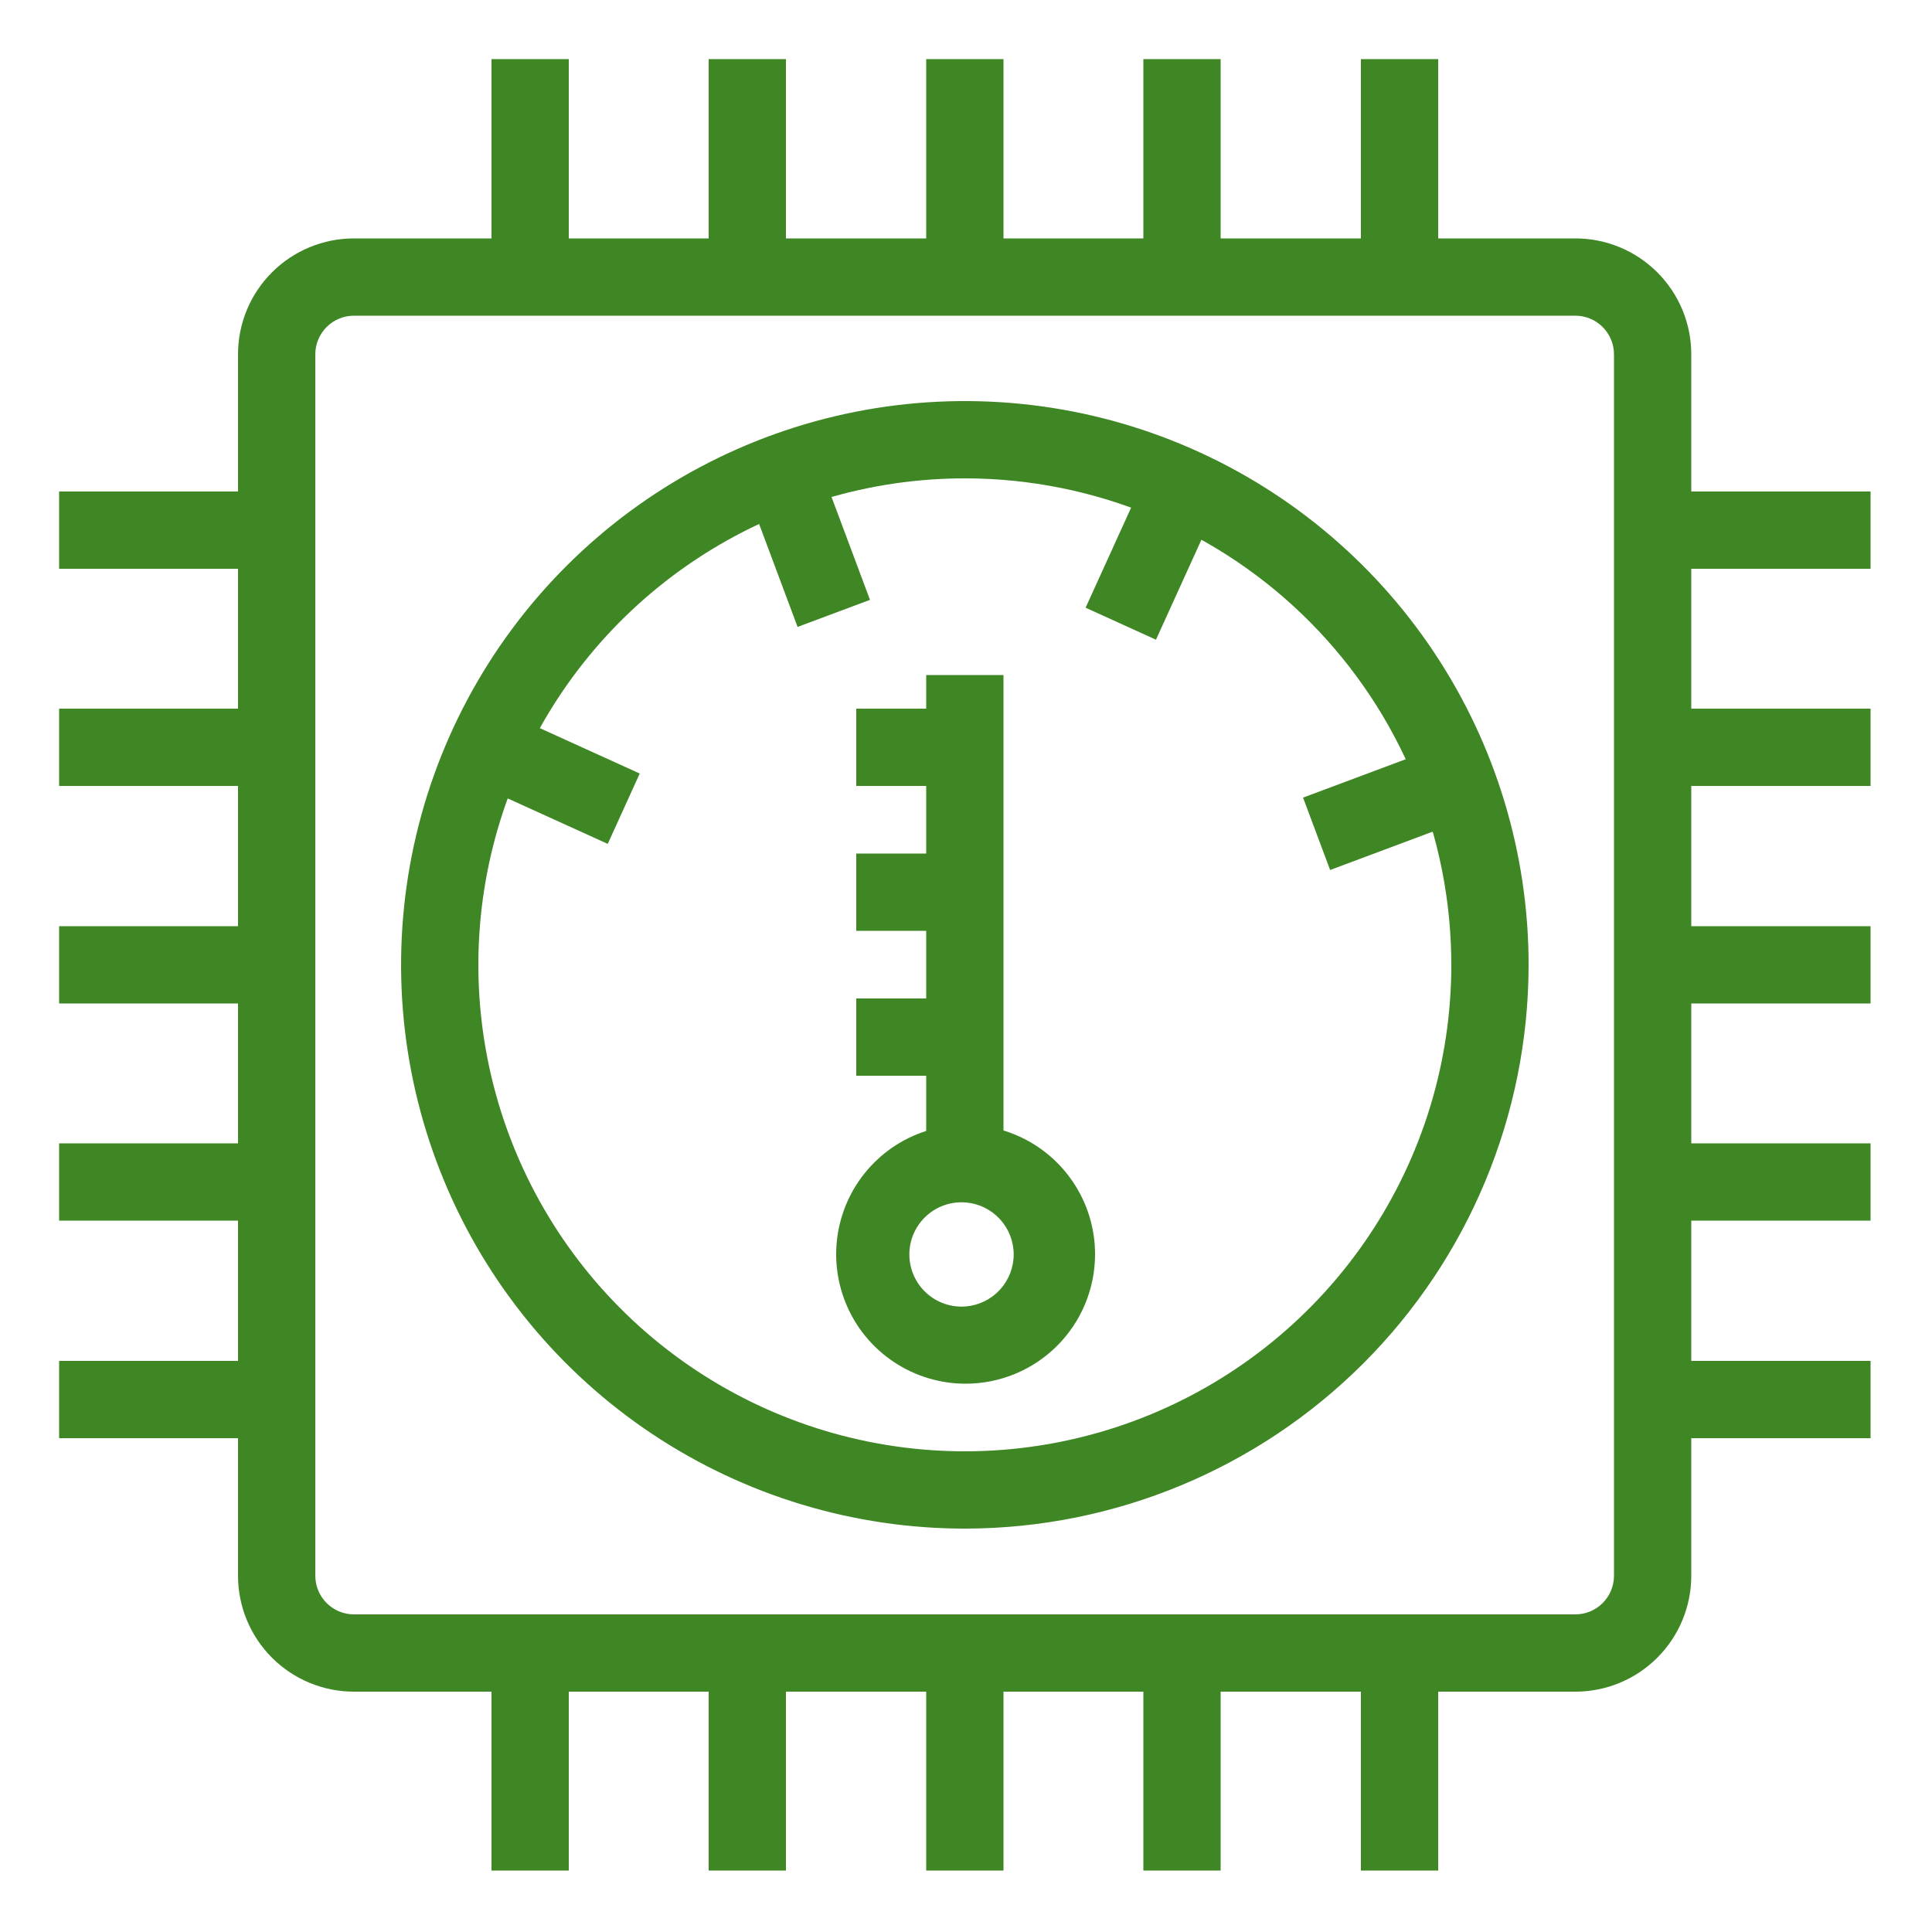 <svg width="100" height="100" viewBox="0 0 100 100" fill="none" xmlns="http://www.w3.org/2000/svg">
<path d="M81.54 87.56H18.32C16.729 87.56 15.203 86.928 14.077 85.802C12.952 84.677 12.32 83.151 12.32 81.56V18.34C12.32 16.748 12.952 15.222 14.077 14.097C15.203 12.972 16.729 12.34 18.32 12.34H81.54C83.131 12.34 84.657 12.972 85.782 14.097C86.908 15.222 87.54 16.748 87.54 18.34V81.56C87.54 83.151 86.908 84.677 85.782 85.802C84.657 86.928 83.131 87.56 81.54 87.56ZM18.32 16.34C17.79 16.34 17.281 16.551 16.906 16.926C16.531 17.301 16.32 17.809 16.32 18.34V81.56C16.32 82.09 16.531 82.599 16.906 82.974C17.281 83.349 17.79 83.56 18.32 83.56H81.54C82.07 83.56 82.579 83.349 82.954 82.974C83.329 82.599 83.54 82.09 83.54 81.56V18.34C83.54 17.809 83.329 17.301 82.954 16.926C82.579 16.551 82.07 16.34 81.54 16.34H18.32Z" fill="#3F8624"/>
<path d="M29.44 3.06H25.44V14.32H29.44V3.06Z" fill="#3F8624"/>
<path d="M40.68 3.06H36.68V14.32H40.68V3.06Z" fill="#3F8624"/>
<path d="M51.94 3.06H47.94V14.32H51.94V3.06Z" fill="#3F8624"/>
<path d="M63.18 3.06H59.18V14.32H63.18V3.06Z" fill="#3F8624"/>
<path d="M74.44 3.06H70.44V14.32H74.44V3.06Z" fill="#3F8624"/>
<path d="M29.44 85.56H25.44V96.82H29.44V85.56Z" fill="#3F8624"/>
<path d="M40.68 85.56H36.68V96.82H40.68V85.56Z" fill="#3F8624"/>
<path d="M51.94 85.56H47.94V96.82H51.94V85.56Z" fill="#3F8624"/>
<path d="M63.18 85.56H59.18V96.82H63.18V85.56Z" fill="#3F8624"/>
<path d="M74.44 85.56H70.44V96.82H74.44V85.56Z" fill="#3F8624"/>
<path d="M14.32 25.44H3.06V29.44H14.32V25.44Z" fill="#3F8624"/>
<path d="M14.32 36.68H3.06V40.68H14.32V36.68Z" fill="#3F8624"/>
<path d="M14.32 47.94H3.06V51.94H14.32V47.94Z" fill="#3F8624"/>
<path d="M14.32 59.18H3.06V63.18H14.32V59.18Z" fill="#3F8624"/>
<path d="M14.32 70.44H3.06V74.44H14.32V70.44Z" fill="#3F8624"/>
<path d="M96.82 25.44H85.56V29.44H96.82V25.44Z" fill="#3F8624"/>
<path d="M96.82 36.68H85.56V40.68H96.82V36.68Z" fill="#3F8624"/>
<path d="M96.82 47.94H85.56V51.94H96.82V47.94Z" fill="#3F8624"/>
<path d="M96.82 59.18H85.56V63.18H96.82V59.18Z" fill="#3F8624"/>
<path d="M96.82 70.44H85.56V74.44H96.82V70.44Z" fill="#3F8624"/>
<path d="M50 79.12C44.224 79.132 38.574 77.429 33.766 74.227C28.958 71.025 25.209 66.469 22.993 61.134C20.777 55.8 20.194 49.928 21.318 44.262C22.442 38.596 25.222 33.391 29.307 29.306C33.391 25.222 38.596 22.442 44.262 21.317C49.928 20.194 55.8 20.776 61.135 22.992C66.469 25.209 71.026 28.958 74.227 33.766C77.429 38.573 79.132 44.223 79.12 50C79.099 57.716 76.024 65.111 70.568 70.567C65.111 76.024 57.717 79.099 50 79.12ZM50 24.76C45.02 24.748 40.148 26.213 36.001 28.97C31.853 31.727 28.617 35.652 26.7 40.248C24.783 44.845 24.272 49.906 25.232 54.793C26.192 59.68 28.58 64.172 32.093 67.702C35.606 71.232 40.087 73.641 44.969 74.624C49.851 75.607 54.915 75.121 59.521 73.226C64.126 71.331 68.067 68.113 70.843 63.979C73.62 59.845 75.108 54.98 75.12 50C75.128 46.693 74.484 43.417 73.226 40.359C71.968 37.301 70.12 34.521 67.787 32.177C65.455 29.833 62.684 27.972 59.632 26.699C56.58 25.427 53.307 24.768 50 24.76Z" fill="#3F8624"/>
<path d="M51.94 34.94H47.94V61.2H51.94V34.94Z" fill="#3F8624"/>
<path d="M49.94 36.68H44.32V40.68H49.94V36.68Z" fill="#3F8624"/>
<path d="M49.94 44.18H44.32V48.18H49.94V44.18Z" fill="#3F8624"/>
<path d="M49.94 51.68H44.32V55.68H49.94V51.68Z" fill="#3F8624"/>
<path d="M50 71.62C48.673 71.624 47.375 71.234 46.27 70.499C45.165 69.764 44.303 68.718 43.794 67.493C43.284 66.268 43.15 64.919 43.408 63.617C43.666 62.316 44.304 61.12 45.242 60.182C46.181 59.244 47.376 58.605 48.678 58.347C49.979 58.09 51.328 58.224 52.553 58.734C53.778 59.243 54.824 60.105 55.559 61.21C56.294 62.315 56.684 63.613 56.68 64.94C56.675 66.71 55.969 68.406 54.718 69.657C53.466 70.909 51.77 71.614 50 71.62ZM50 62.24C49.627 62.208 49.252 62.253 48.898 62.374C48.543 62.494 48.218 62.687 47.943 62.94C47.667 63.193 47.447 63.501 47.296 63.843C47.145 64.186 47.068 64.556 47.068 64.93C47.068 65.304 47.145 65.674 47.296 66.016C47.447 66.359 47.667 66.666 47.943 66.919C48.218 67.172 48.543 67.365 48.898 67.486C49.252 67.606 49.627 67.652 50 67.62C50.673 67.562 51.3 67.253 51.757 66.755C52.214 66.257 52.468 65.606 52.468 64.93C52.468 64.254 52.214 63.602 51.757 63.104C51.3 62.606 50.673 62.298 50 62.24Z" fill="#3F8624"/>
<path d="M73.984 38.84L67.446 41.284L68.847 45.031L75.385 42.586L73.984 38.84Z" fill="#3F8624"/>
<path d="M59.089 25.083L56.191 31.455L59.833 33.111L62.73 26.738L59.089 25.083Z" fill="#3F8624"/>
<path d="M42.586 24.51L38.839 25.911L41.283 32.449L45.03 31.048L42.586 24.51Z" fill="#3F8624"/>
<path d="M26.739 37.142L25.084 40.783L31.457 43.679L33.112 40.038L26.739 37.142Z" fill="#3F8624"/>
</svg>
